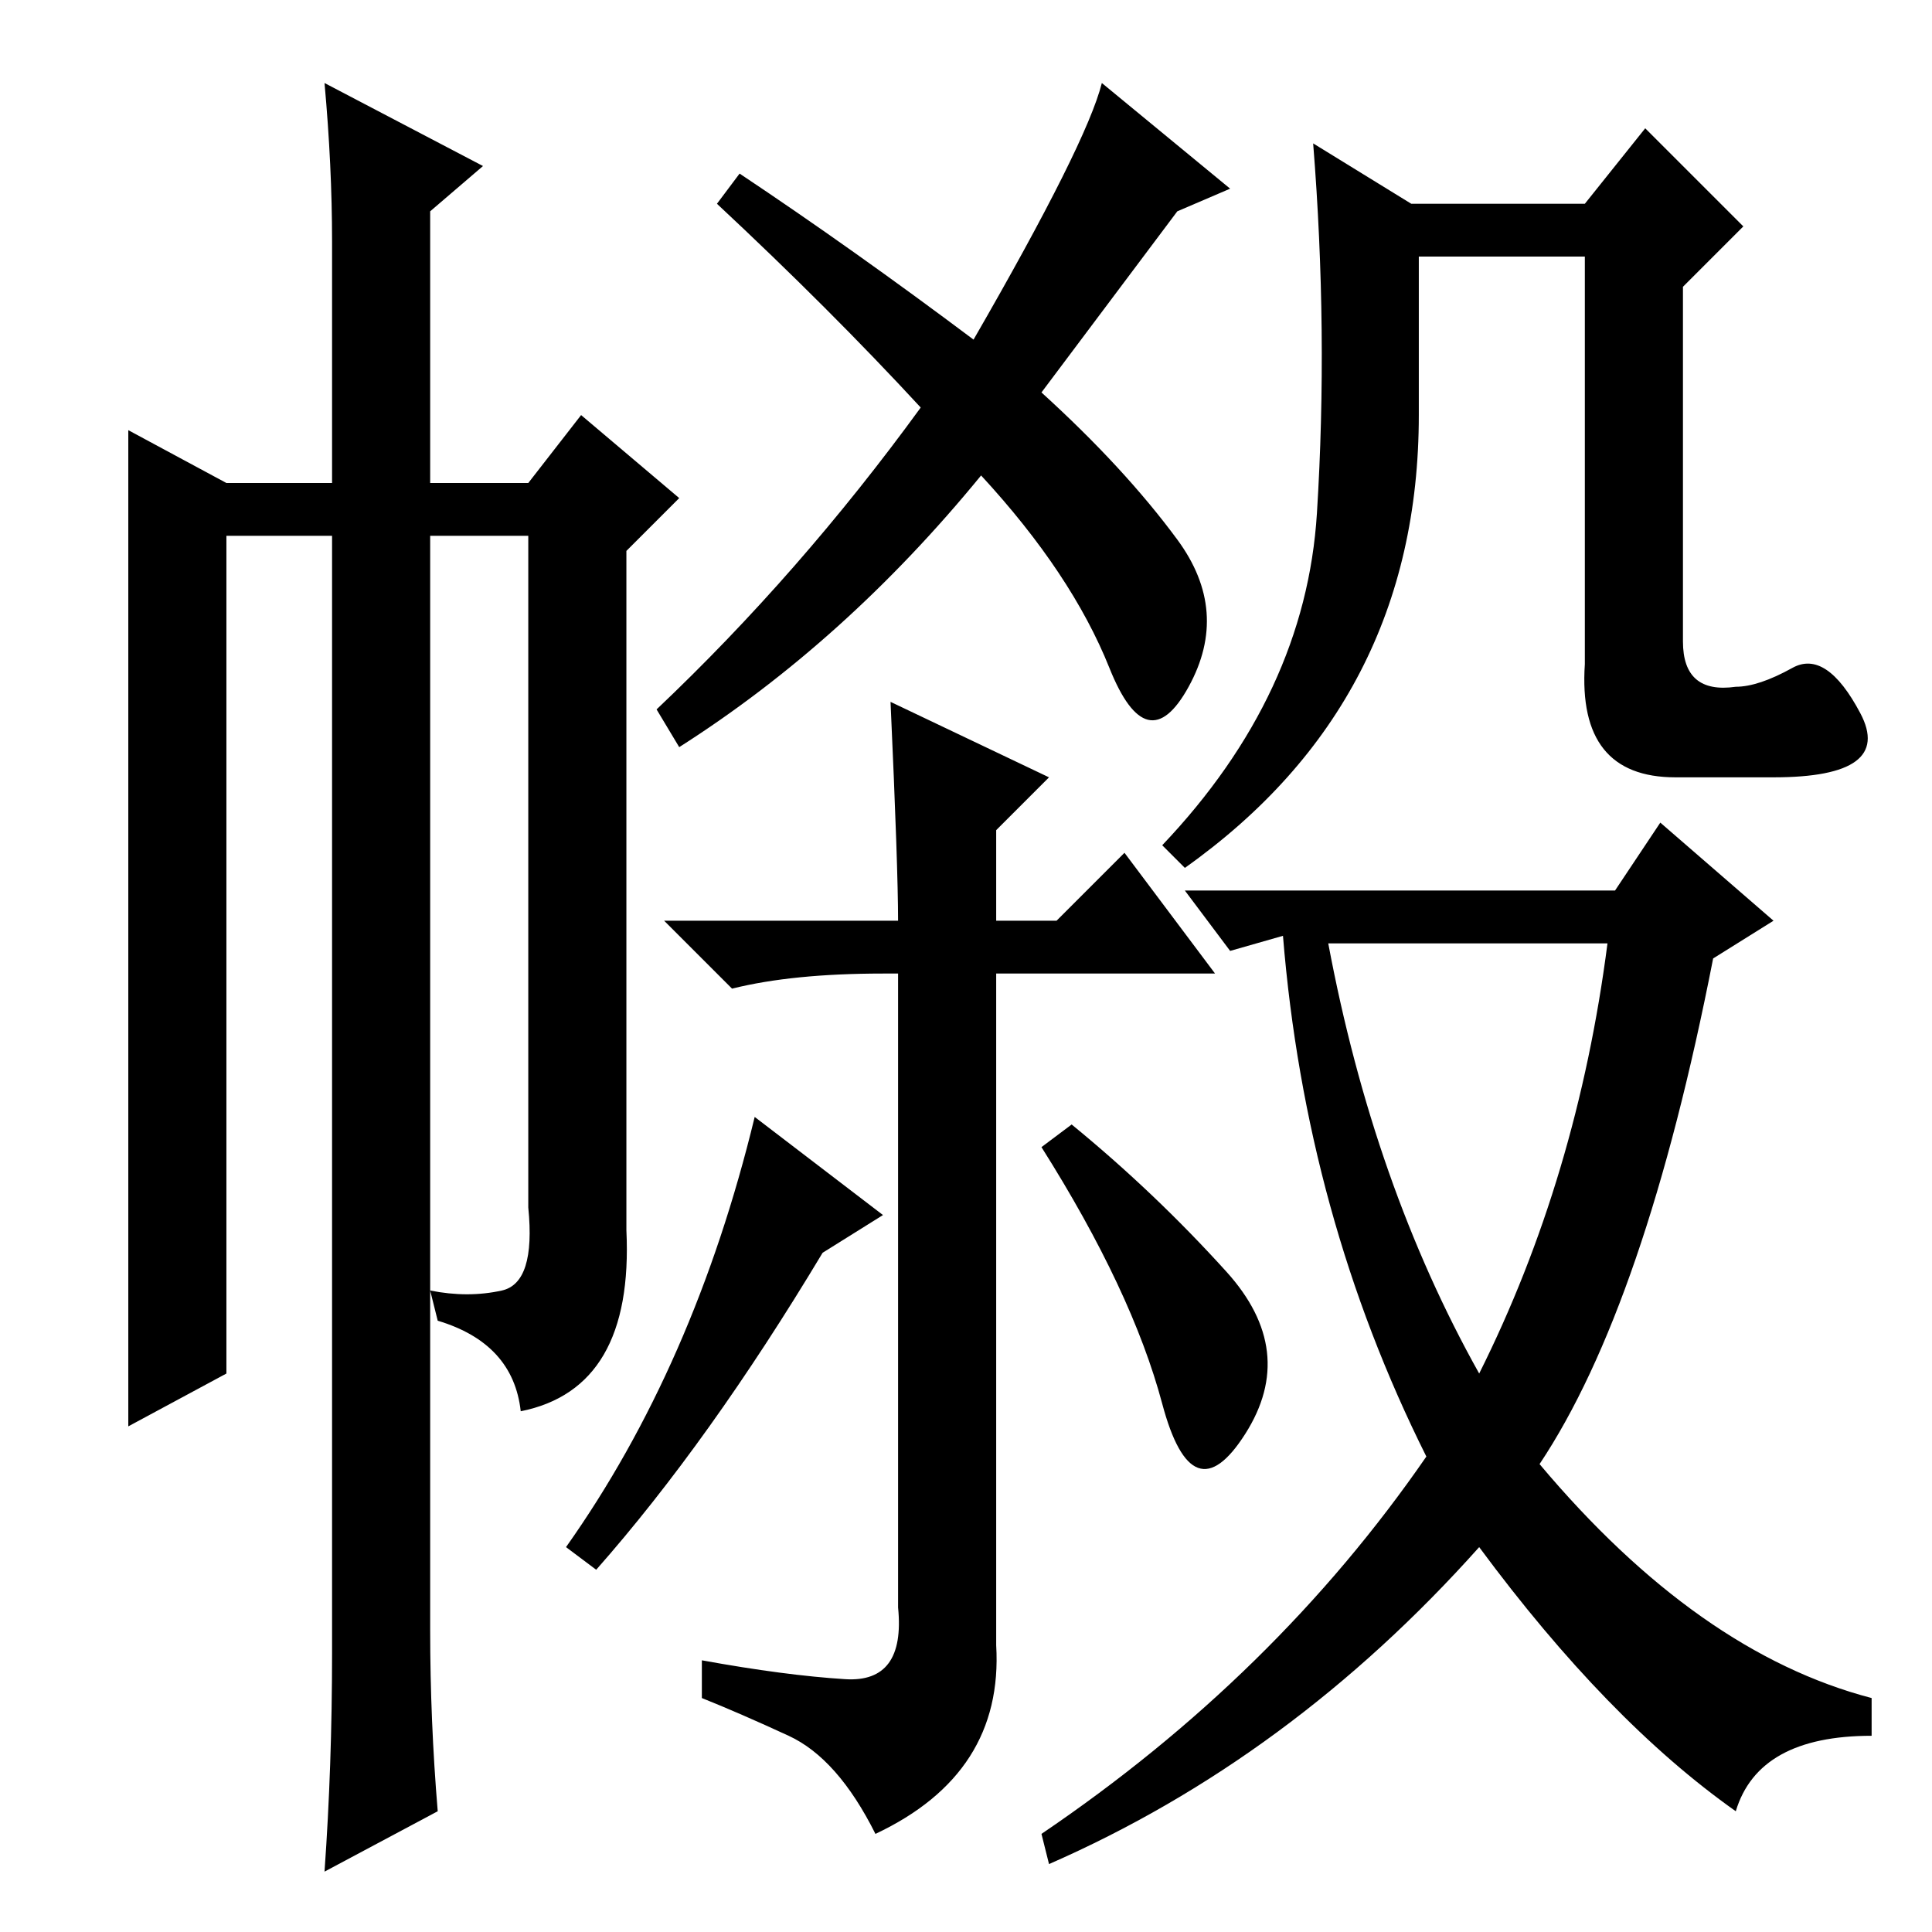 <?xml version="1.0" standalone="no"?>
<!DOCTYPE svg PUBLIC "-//W3C//DTD SVG 1.1//EN" "http://www.w3.org/Graphics/SVG/1.1/DTD/svg11.dtd" >
<svg xmlns="http://www.w3.org/2000/svg" xmlns:xlink="http://www.w3.org/1999/xlink" version="1.1" viewBox="0 -36 256 256">
  <g transform="matrix(1 0 0 -1 0 220)">
   <path fill="currentColor"
d="M146 245l17 -14l-7 -3l-18 -24q11 -10 18 -19.5t1.5 -19.5t-10.5 2.5t-17 25.5q-18 -22 -40 -36l-3 5q19 18 35 40q-12 13 -27 27l3 4q15 -10 31 -22q15 26 17 34zM112 33.5q8 -0.5 7 9.5v84h-2q-12 0 -20 -2l-9 9h31q0 7 -1 29l21 -10l-7 -7v-12h8l9 9l12 -16h-29v-89
q1 -17 -16 -25q-5 10 -11.5 13t-11.5 5v5q11 -2 19 -2.5zM117 95l-8 -5q-15 -25 -30 -42l-4 3q17 24 25 57zM162.5 87.5q9.5 -10.5 2.5 -21.5t-11 4t-16 34l4 3q11 -9 20.5 -19.5zM230 165q3 0 7.5 2.5t9 -6t-11.5 -8.5h-13q-13 0 -12 15v54h-22v-21q0 -38 -31 -60l-3 3
q19 20 20.5 44t-0.5 49l13 -8h23l8 10l13 -13l-8 -8v-47q0 -7 7 -6zM196 74q13 26 17 57h-37q6 -32 20 -57zM230 16q-17 12 -34 35q-25 -28 -57 -42l-1 4q31 21 51 50q-16 32 -19 69l-7 -2l-6 8h57l6 9l15 -13l-8 -5q-9 -46 -23 -67q21 -25 44 -31v-5q-15 0 -18 -10zM44 224
q0 10 -1 21l21 -11l-7 -6v-36h13l7 9l13 -11l-7 -7v-90q1 -21 -14 -24q-1 9 -11 12l-1 4q5 -1 9.5 0t3.5 11v89h-13v-145q0 -12 1 -24l-15 -8q1 14 1 29v148h-14v-111l-13 -7v70v62l13 -7h14v32z" />
  </g>

</svg>
